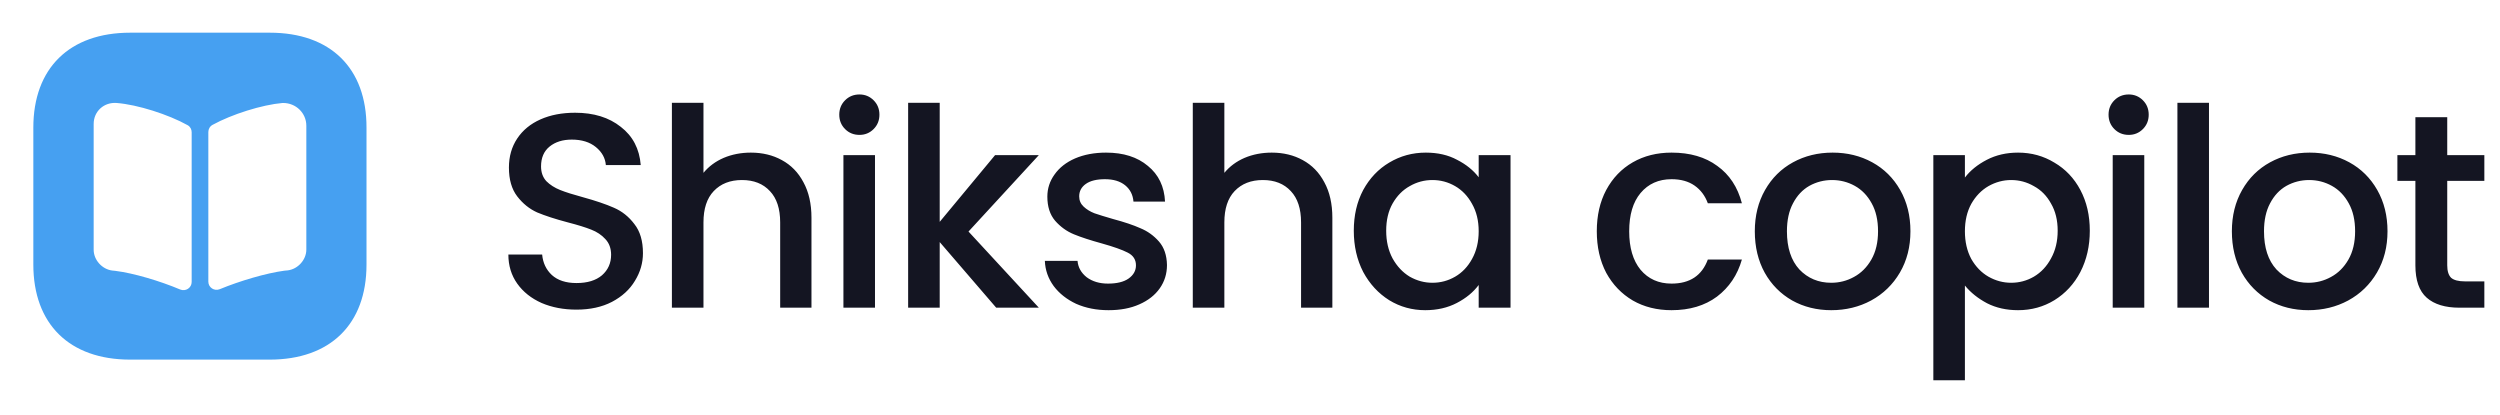 <svg width="325" height="54" viewBox="0 0 325 54" fill="none" xmlns="http://www.w3.org/2000/svg">
<path d="M35.078 4.25H16.922C9.035 4.25 4.333 8.861 4.333 16.596V34.383C4.333 42.139 9.035 46.75 16.922 46.75H35.057C42.943 46.75 47.645 42.139 47.645 34.404V16.596C47.667 8.861 42.965 4.25 35.078 4.25ZM24.917 36.656C24.917 37.421 24.137 37.931 23.422 37.634C20.8 36.529 17.377 35.509 14.993 35.211L14.582 35.169C13.26 34.999 12.177 33.788 12.177 32.47V16.108C12.177 14.471 13.52 13.26 15.167 13.387C17.875 13.6 21.883 14.875 24.397 16.277C24.743 16.469 24.917 16.83 24.917 17.191V36.656ZM39.823 32.449C39.823 33.766 38.74 34.977 37.418 35.148L36.963 35.19C34.602 35.509 31.2 36.508 28.578 37.591C27.863 37.889 27.083 37.379 27.083 36.614V17.17C27.083 16.788 27.278 16.426 27.625 16.235C30.138 14.854 34.06 13.621 36.725 13.387H36.812C38.48 13.387 39.823 14.705 39.823 16.341V32.449Z" fill="#46A0F1"/>
<path d="M74.944 40.252C73.264 40.252 71.752 39.964 70.408 39.388C69.064 38.788 68.008 37.948 67.24 36.868C66.472 35.788 66.088 34.528 66.088 33.088H70.48C70.576 34.168 70.996 35.056 71.74 35.752C72.508 36.448 73.576 36.796 74.944 36.796C76.36 36.796 77.464 36.46 78.256 35.788C79.048 35.092 79.444 34.204 79.444 33.124C79.444 32.284 79.192 31.6 78.688 31.072C78.208 30.544 77.596 30.136 76.852 29.848C76.132 29.56 75.124 29.248 73.828 28.912C72.196 28.48 70.864 28.048 69.832 27.616C68.824 27.16 67.96 26.464 67.24 25.528C66.52 24.592 66.16 23.344 66.16 21.784C66.16 20.344 66.52 19.084 67.24 18.004C67.96 16.924 68.968 16.096 70.264 15.52C71.56 14.944 73.06 14.656 74.764 14.656C77.188 14.656 79.168 15.268 80.704 16.492C82.264 17.692 83.128 19.348 83.296 21.46H78.76C78.688 20.548 78.256 19.768 77.464 19.12C76.672 18.472 75.628 18.148 74.332 18.148C73.156 18.148 72.196 18.448 71.452 19.048C70.708 19.648 70.336 20.512 70.336 21.64C70.336 22.408 70.564 23.044 71.02 23.548C71.5 24.028 72.1 24.412 72.82 24.7C73.54 24.988 74.524 25.3 75.772 25.636C77.428 26.092 78.772 26.548 79.804 27.004C80.86 27.46 81.748 28.168 82.468 29.128C83.212 30.064 83.584 31.324 83.584 32.908C83.584 34.18 83.236 35.38 82.54 36.508C81.868 37.636 80.872 38.548 79.552 39.244C78.256 39.916 76.72 40.252 74.944 40.252ZM97.607 19.84C99.119 19.84 100.463 20.164 101.639 20.812C102.839 21.46 103.775 22.42 104.447 23.692C105.143 24.964 105.491 26.5 105.491 28.3V40H101.423V28.912C101.423 27.136 100.979 25.78 100.091 24.844C99.203 23.884 97.991 23.404 96.455 23.404C94.919 23.404 93.695 23.884 92.783 24.844C91.895 25.78 91.451 27.136 91.451 28.912V40H87.347V13.36H91.451V22.468C92.147 21.628 93.023 20.98 94.079 20.524C95.159 20.068 96.335 19.84 97.607 19.84ZM111.733 17.536C110.989 17.536 110.365 17.284 109.861 16.78C109.357 16.276 109.105 15.652 109.105 14.908C109.105 14.164 109.357 13.54 109.861 13.036C110.365 12.532 110.989 12.28 111.733 12.28C112.453 12.28 113.065 12.532 113.569 13.036C114.073 13.54 114.325 14.164 114.325 14.908C114.325 15.652 114.073 16.276 113.569 16.78C113.065 17.284 112.453 17.536 111.733 17.536ZM113.749 20.164V40H109.645V20.164H113.749ZM125.906 30.1L135.05 40H129.506L122.162 31.468V40H118.058V13.36H122.162V28.84L129.362 20.164H135.05L125.906 30.1ZM144.111 40.324C142.551 40.324 141.147 40.048 139.899 39.496C138.675 38.92 137.703 38.152 136.983 37.192C136.263 36.208 135.879 35.116 135.831 33.916H140.079C140.151 34.756 140.547 35.464 141.267 36.04C142.011 36.592 142.935 36.868 144.039 36.868C145.191 36.868 146.079 36.652 146.703 36.22C147.351 35.764 147.675 35.188 147.675 34.492C147.675 33.748 147.315 33.196 146.595 32.836C145.899 32.476 144.783 32.08 143.247 31.648C141.759 31.24 140.547 30.844 139.611 30.46C138.675 30.076 137.859 29.488 137.163 28.696C136.491 27.904 136.155 26.86 136.155 25.564C136.155 24.508 136.467 23.548 137.091 22.684C137.715 21.796 138.603 21.1 139.755 20.596C140.931 20.092 142.275 19.84 143.787 19.84C146.043 19.84 147.855 20.416 149.223 21.568C150.615 22.696 151.359 24.244 151.455 26.212H147.351C147.279 25.324 146.919 24.616 146.271 24.088C145.623 23.56 144.747 23.296 143.643 23.296C142.563 23.296 141.735 23.5 141.159 23.908C140.583 24.316 140.295 24.856 140.295 25.528C140.295 26.056 140.487 26.5 140.871 26.86C141.255 27.22 141.723 27.508 142.275 27.724C142.827 27.916 143.643 28.168 144.723 28.48C146.163 28.864 147.339 29.26 148.251 29.668C149.187 30.052 149.991 30.628 150.663 31.396C151.335 32.164 151.683 33.184 151.707 34.456C151.707 35.584 151.395 36.592 150.771 37.48C150.147 38.368 149.259 39.064 148.107 39.568C146.979 40.072 145.647 40.324 144.111 40.324ZM165.322 19.84C166.834 19.84 168.178 20.164 169.354 20.812C170.554 21.46 171.49 22.42 172.162 23.692C172.858 24.964 173.206 26.5 173.206 28.3V40H169.138V28.912C169.138 27.136 168.694 25.78 167.806 24.844C166.918 23.884 165.706 23.404 164.17 23.404C162.634 23.404 161.41 23.884 160.498 24.844C159.61 25.78 159.166 27.136 159.166 28.912V40H155.062V13.36H159.166V22.468C159.862 21.628 160.738 20.98 161.794 20.524C162.874 20.068 164.05 19.84 165.322 19.84ZM175.993 29.992C175.993 28 176.401 26.236 177.217 24.7C178.057 23.164 179.185 21.976 180.601 21.136C182.041 20.272 183.625 19.84 185.353 19.84C186.913 19.84 188.269 20.152 189.421 20.776C190.597 21.376 191.533 22.132 192.229 23.044V20.164H196.369V40H192.229V37.048C191.533 37.984 190.585 38.764 189.385 39.388C188.185 40.012 186.817 40.324 185.281 40.324C183.577 40.324 182.017 39.892 180.601 39.028C179.185 38.14 178.057 36.916 177.217 35.356C176.401 33.772 175.993 31.984 175.993 29.992ZM192.229 30.064C192.229 28.696 191.941 27.508 191.365 26.5C190.813 25.492 190.081 24.724 189.169 24.196C188.257 23.668 187.273 23.404 186.217 23.404C185.161 23.404 184.177 23.668 183.265 24.196C182.353 24.7 181.609 25.456 181.033 26.464C180.481 27.448 180.205 28.624 180.205 29.992C180.205 31.36 180.481 32.56 181.033 33.592C181.609 34.624 182.353 35.416 183.265 35.968C184.201 36.496 185.185 36.76 186.217 36.76C187.273 36.76 188.257 36.496 189.169 35.968C190.081 35.44 190.813 34.672 191.365 33.664C191.941 32.632 192.229 31.432 192.229 30.064ZM207.583 30.064C207.583 28.024 207.991 26.236 208.807 24.7C209.647 23.14 210.799 21.94 212.263 21.1C213.727 20.26 215.407 19.84 217.303 19.84C219.703 19.84 221.683 20.416 223.243 21.568C224.827 22.696 225.895 24.316 226.447 26.428H222.019C221.659 25.444 221.083 24.676 220.291 24.124C219.499 23.572 218.503 23.296 217.303 23.296C215.623 23.296 214.279 23.896 213.271 25.096C212.287 26.272 211.795 27.928 211.795 30.064C211.795 32.2 212.287 33.868 213.271 35.068C214.279 36.268 215.623 36.868 217.303 36.868C219.679 36.868 221.251 35.824 222.019 33.736H226.447C225.871 35.752 224.791 37.36 223.207 38.56C221.623 39.736 219.655 40.324 217.303 40.324C215.407 40.324 213.727 39.904 212.263 39.064C210.799 38.2 209.647 37 208.807 35.464C207.991 33.904 207.583 32.104 207.583 30.064ZM238.061 40.324C236.189 40.324 234.497 39.904 232.985 39.064C231.473 38.2 230.285 37 229.421 35.464C228.557 33.904 228.125 32.104 228.125 30.064C228.125 28.048 228.569 26.26 229.457 24.7C230.345 23.14 231.557 21.94 233.093 21.1C234.629 20.26 236.345 19.84 238.241 19.84C240.137 19.84 241.853 20.26 243.389 21.1C244.925 21.94 246.137 23.14 247.025 24.7C247.913 26.26 248.357 28.048 248.357 30.064C248.357 32.08 247.901 33.868 246.989 35.428C246.077 36.988 244.829 38.2 243.245 39.064C241.685 39.904 239.957 40.324 238.061 40.324ZM238.061 36.76C239.117 36.76 240.101 36.508 241.013 36.004C241.949 35.5 242.705 34.744 243.281 33.736C243.857 32.728 244.145 31.504 244.145 30.064C244.145 28.624 243.869 27.412 243.317 26.428C242.765 25.42 242.033 24.664 241.121 24.16C240.209 23.656 239.225 23.404 238.169 23.404C237.113 23.404 236.129 23.656 235.217 24.16C234.329 24.664 233.621 25.42 233.093 26.428C232.565 27.412 232.301 28.624 232.301 30.064C232.301 32.2 232.841 33.856 233.921 35.032C235.025 36.184 236.405 36.76 238.061 36.76ZM255.438 23.08C256.134 22.168 257.082 21.4 258.282 20.776C259.482 20.152 260.838 19.84 262.35 19.84C264.078 19.84 265.65 20.272 267.066 21.136C268.506 21.976 269.634 23.164 270.45 24.7C271.266 26.236 271.674 28 271.674 29.992C271.674 31.984 271.266 33.772 270.45 35.356C269.634 36.916 268.506 38.14 267.066 39.028C265.65 39.892 264.078 40.324 262.35 40.324C260.838 40.324 259.494 40.024 258.318 39.424C257.142 38.8 256.182 38.032 255.438 37.12V49.432H251.334V20.164H255.438V23.08ZM267.498 29.992C267.498 28.624 267.21 27.448 266.634 26.464C266.082 25.456 265.338 24.7 264.402 24.196C263.49 23.668 262.506 23.404 261.45 23.404C260.418 23.404 259.434 23.668 258.498 24.196C257.586 24.724 256.842 25.492 256.266 26.5C255.714 27.508 255.438 28.696 255.438 30.064C255.438 31.432 255.714 32.632 256.266 33.664C256.842 34.672 257.586 35.44 258.498 35.968C259.434 36.496 260.418 36.76 261.45 36.76C262.506 36.76 263.49 36.496 264.402 35.968C265.338 35.416 266.082 34.624 266.634 33.592C267.21 32.56 267.498 31.36 267.498 29.992ZM276.74 17.536C275.996 17.536 275.372 17.284 274.868 16.78C274.364 16.276 274.112 15.652 274.112 14.908C274.112 14.164 274.364 13.54 274.868 13.036C275.372 12.532 275.996 12.28 276.74 12.28C277.46 12.28 278.072 12.532 278.576 13.036C279.08 13.54 279.332 14.164 279.332 14.908C279.332 15.652 279.08 16.276 278.576 16.78C278.072 17.284 277.46 17.536 276.74 17.536ZM278.756 20.164V40H274.652V20.164H278.756ZM287.168 13.36V40H283.064V13.36H287.168ZM300.08 40.324C298.208 40.324 296.516 39.904 295.004 39.064C293.492 38.2 292.304 37 291.44 35.464C290.576 33.904 290.144 32.104 290.144 30.064C290.144 28.048 290.588 26.26 291.476 24.7C292.364 23.14 293.576 21.94 295.112 21.1C296.648 20.26 298.364 19.84 300.26 19.84C302.156 19.84 303.872 20.26 305.408 21.1C306.944 21.94 308.156 23.14 309.044 24.7C309.932 26.26 310.376 28.048 310.376 30.064C310.376 32.08 309.92 33.868 309.008 35.428C308.096 36.988 306.848 38.2 305.264 39.064C303.704 39.904 301.976 40.324 300.08 40.324ZM300.08 36.76C301.136 36.76 302.12 36.508 303.032 36.004C303.968 35.5 304.724 34.744 305.3 33.736C305.876 32.728 306.164 31.504 306.164 30.064C306.164 28.624 305.888 27.412 305.336 26.428C304.784 25.42 304.052 24.664 303.14 24.16C302.228 23.656 301.244 23.404 300.188 23.404C299.132 23.404 298.148 23.656 297.236 24.16C296.348 24.664 295.64 25.42 295.112 26.428C294.584 27.412 294.32 28.624 294.32 30.064C294.32 32.2 294.86 33.856 295.94 35.032C297.044 36.184 298.424 36.76 300.08 36.76ZM318.141 23.512V34.492C318.141 35.236 318.309 35.776 318.645 36.112C319.005 36.424 319.605 36.58 320.445 36.58H322.965V40H319.725C317.877 40 316.461 39.568 315.477 38.704C314.493 37.84 314.001 36.436 314.001 34.492V23.512H311.661V20.164H314.001V15.232H318.141V20.164H322.965V23.512H318.141Z" fill="#141522"/>
</svg>
